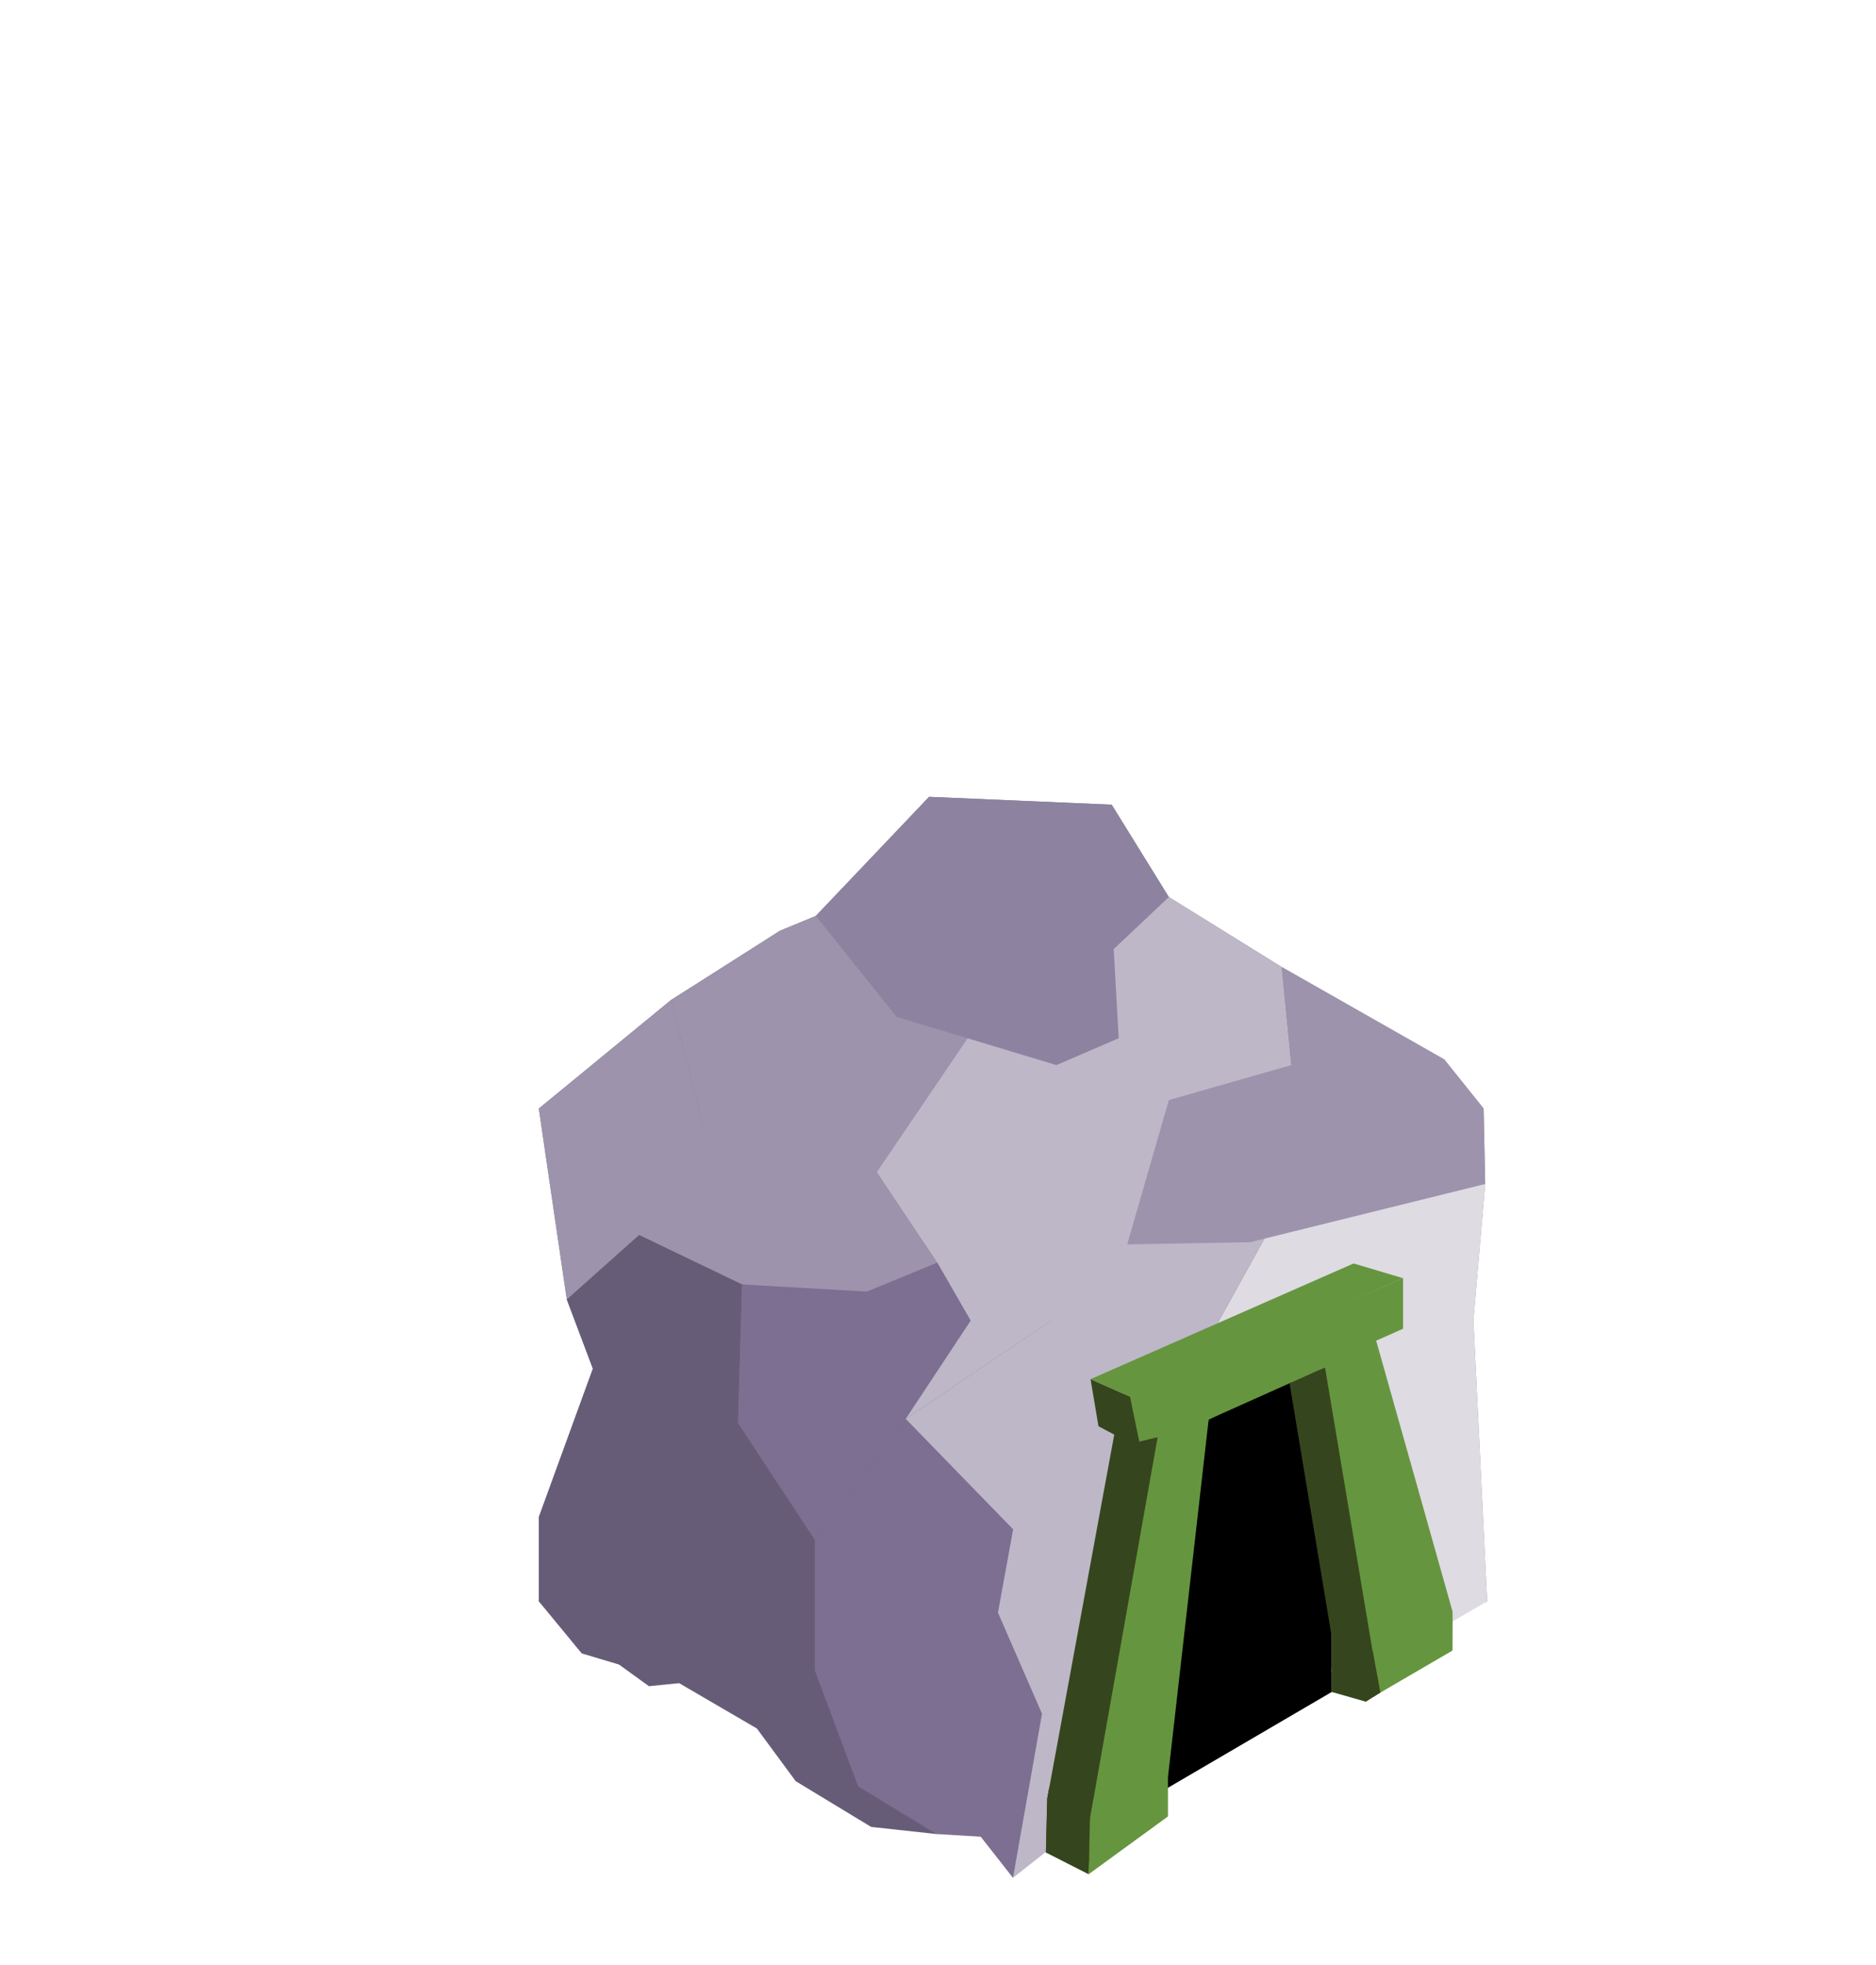 <?xml version="1.0" encoding="UTF-8" standalone="no"?>
<!-- Created with Inkscape (http://www.inkscape.org/) -->

<svg
   width="178.703mm"
   height="187.116mm"
   viewBox="0 0 178.703 187.116"
   version="1.1"
   id="svg1"
   xml:space="preserve"
   xmlns:inkscape="http://www.inkscape.org/namespaces/inkscape"
   xmlns:sodipodi="http://sodipodi.sourceforge.net/DTD/sodipodi-0.dtd"
   xmlns="http://www.w3.org/2000/svg"
   xmlns:svg="http://www.w3.org/2000/svg"><sodipodi:namedview
     id="namedview1"
     pagecolor="#ffffff"
     bordercolor="#000000"
     borderopacity="0.25"
     inkscape:showpageshadow="2"
     inkscape:pageopacity="0.0"
     inkscape:pagecheckerboard="0"
     inkscape:deskcolor="#d1d1d1"
     inkscape:document-units="mm" /><defs
     id="defs1"><filter
       style="color-interpolation-filters:sRGB"
       id="filter63-5"
       x="-0.345"
       y="-0.407"
       width="1.691"
       height="1.813"><feGaussianBlur
         stdDeviation="13 13"
         result="blur"
         id="feGaussianBlur63-43" /></filter></defs><g
     inkscape:label="Capa 1"
     inkscape:groupmode="layer"
     id="layer1"
     transform="translate(-9.712,-28.778)"><g
       id="g72-1"
       transform="translate(2190.727,1214.59)"><path
         id="path529-4-2-7-0-8-2-63-3-2-9-58-6-1-0-0-8-7-7-6-9-5-9-9-0-49-92"
         style="fill:#000000;fill-opacity:0.5;stroke:none;stroke-width:0.258;stroke-dasharray:none;stroke-opacity:0;filter:url(#filter63-5)"
         d="m -2092.514,-1109.925 -10.787,11.342 -3.402,1.4 -10.397,6.61 -12.589,10.334 2.666,18.18 -6e-4,5e-4 2.483,6.595 -5.149,14.138 v 8.018 l 0.087,0.106 h 90.065 l 0.182,-0.106 v 0 l -1.309,-26.738 h -5e-4 l 1.121,-13.007 -0.15,-7.187 -3.749,-4.676 -15.481,-8.802 -10.754,-6.667 -5.442,-8.794 z" /><g
         id="g660-6-9-0-7"
         transform="translate(-5194.808,2590.188)"><g
           id="g58-3-5-7-8-6-8-87-4-2"
           transform="translate(-59.98,-1246.618)"><path
             style="fill:#000000;fill-opacity:1;stroke:none;stroke-width:0.258;stroke-dasharray:none;stroke-opacity:0"
             d="m 3200.633,-2368.248 v -5.615 l -3.98,-24.218 -7.747,3.887 -6.367,36.529"
             id="path529-4-2-7-0-8-2-63-3-2-9-58-6-1-0-0-8-7-7-6-9-5-9-9-0-49-9-3" /><path
             style="fill:#9d93ac;stroke:none;stroke-width:3.619;stroke-opacity:0"
             d="m 3174.406,-2427.948 -22.919,-14.205 -3.402,1.4 -10.397,6.61 3.079,12.033 18.479,15.033 z"
             id="path161-3-8-9-0-3-79-7-2-5-21-1-6-2-7-6-80-2-6" /><path
             style="fill:#9d93ac;fill-opacity:1;stroke:none;stroke-width:3.619;stroke-opacity:0"
             d="m 3160.05,-2403.614 3.008,-5.524 -5.753,-8.621 -16.539,-4.351 -3.079,-12.033 -12.589,10.334 2.666,18.181 16.699,-1.432 z"
             id="path159-4-2-1-1-9-6-5-7-55-5-3-0-6-9-57-0-2-5-1" /><path
             style="fill:#beb7c8;fill-opacity:1;stroke:none;stroke-width:3.619;stroke-opacity:0"
             d="m 3180.146,-2403.614 -20.096,9.357 3.008,-14.88 -5.753,-8.621 12.963,-19.108 14.847,-7.087 10.754,6.667 0.915,9.338 z"
             id="path160-7-0-1-13-5-9-7-2-4-3-7-5-3-1-2-5-6-1" /><path
             id="path162-8-4-4-0-7-5-8-92-5-2-4-1-9-4-6-2-0-9"
             style="fill:#dedbe3;fill-opacity:1;stroke:none;stroke-width:3.619;stroke-opacity:0"
             d="m 3215.249,-2416.621 -18.465,0.572 -12.054,21.792 15.393,-4.881 5.428,7.956 3.682,-3.076 4.895,-9.357 z" /><path
             style="fill:#dedbe3;fill-opacity:1;stroke:none;stroke-width:3.619;stroke-opacity:0"
             d="m 3215.436,-2376.876 -1.309,-26.738 -6.068,3.666 v 3.578 l -9.17,7.562 1.845,15.984 -0.105,2.678 11.435,-4.774 3.369,-1.958"
             id="path163-9-9-5-411-7-6-2-9-4-12-0-2-6-1-1-48-7-5" /><path
             id="path165-5-6-2-9-0-3-3-5-3-2-0-5-1-5-9-3-59-0"
             style="fill:#675c78;fill-opacity:1;stroke:none;stroke-width:3.619;stroke-opacity:0"
             d="m 3144.463,-2407.06 -9.807,-4.711 -6.891,6.143 2.483,6.595 -5.149,14.138 v 8.018 l 4.087,4.959 3.551,1.06 2.852,2.062 2.877,-0.289 0.876,0.511 6.527,3.805 3.7,5.019 7.184,4.356 6.223,0.677 1.782,-1.774 3.358,-7.324 -8.98,-6.493 h -6.326 l 4.698,-3.75 2.543,-20.201 -8.662,11.501 -7.31,-11.116 z" /><path
             style="fill:#beb7c8;fill-opacity:1;stroke:none;stroke-width:3.619;stroke-opacity:0"
             d="m 3166.698,-2356.741 3.57,6.196 2.726,-2.15 2.519,-1.987 7.026,-19.375 -16.706,-14.255 -8.325,14.255"
             id="path167-7-0-5-3-9-7-2-09-2-820-3-2-8-6-5-6-9-6" /><path
             style="fill:#7c6f91;fill-opacity:1;stroke:none;stroke-width:3.619;stroke-opacity:0"
             d="m 3170.267,-2350.545 -3.075,-3.918 -4.217,-0.254 -7.457,-4.539 -4.131,-11.052 v -12.449 l 8.662,-11.502 13.861,-9.357 -5.074,27.814 4.196,9.626 z"
             id="path168-1-7-7-5-8-8-9-9-3-04-4-3-4-4-8-7-5-0" /><path
             style="fill:#7c6f91;fill-opacity:1;stroke:none;stroke-width:3.619;stroke-opacity:0"
             d="m 3166.24,-2403.614 -3.182,-5.524 -6.712,2.762 -11.883,-0.683 -0.385,13.188 7.31,11.116 8.662,-11.502 z"
             id="path169-3-6-3-3-3-62-3-2-4-71-6-8-7-0-9-5-4-8" /><path
             style="fill:#beb7c8;fill-opacity:1;stroke:none;stroke-width:3.619;stroke-opacity:0"
             d="m 3196.784,-2416.049 -15.635,5.176 -7.238,7.259 -13.861,9.357 15.004,15.431 7.484,4.771 2.192,-20.202 z"
             id="path170-4-6-2-7-3-9-6-0-7-9-1-3-2-9-1-8-8-3" /><path
             style="fill:#66953f;fill-opacity:1;stroke:none;stroke-width:3.261;stroke-opacity:0"
             d="m 3212.136,-2372.193 -7.513,4.38 -4.633,-31.348 -11.085,4.967 -3.876,34.075 -7.513,4.39 5.5,-36.538 -1.752,0.405 -0.878,-4.269 27.039,-11.521 v 4.812 l -2.561,1.14 7.271,25.78 0.011,0.831 z"
             id="path171-8-5-2-30-0-0-9-9-3-3-2-6-9-5-1-14-9-0" /><path
             style="fill:#35461e;fill-opacity:1;stroke:none;stroke-width:3.619;stroke-opacity:0"
             d="m 3204.623,-2371.531 -3.99,1.386 0.678,-0.118 -0.678,-3.228 -4.022,-24.156 3.379,-1.514"
             id="path172-5-1-7-25-9-1-8-2-3-2-1-8-0-3-3-7-3-4" /><path
             style="fill:#35461e;fill-opacity:1;stroke:none;stroke-width:3.619;stroke-opacity:0"
             d="m 3177.517,-2355.73 -3.99,-2.332 6.386,-34.693 -1.501,-0.796 -0.756,-4.483 3.76,1.664 0.878,4.269 1.752,-0.405"
             id="path173-3-9-9-9-1-6-4-7-8-59-7-4-3-0-0-9-2-8" /><path
             style="fill:#66953f;fill-opacity:1;stroke:none;stroke-width:3.619;stroke-opacity:0"
             d="m 3207.425,-2407.653 -4.713,-1.403 -25.057,11.021 3.76,1.664"
             id="path174-6-9-7-0-9-6-4-1-7-07-04-9-1-7-8-4-7-3" /><path
             style="fill:#8d829f;fill-opacity:1;stroke:none;stroke-width:0.2;stroke-dasharray:none;stroke-opacity:1"
             d="m 3151.487,-2442.153 7.7,9.612 15.219,4.593 5.931,-2.557 -0.477,-8.491 5.255,-4.957 -5.442,-8.794 -17.399,-0.748 z"
             id="path76-1-1-7-0-4-9-1-8-3-9-17-6-5-95-1-1" /><path
             style="fill:#66953f;fill-opacity:1;stroke:#020202;stroke-width:1.245;stroke-opacity:0"
             d="m 3177.47,-2350.887 7.56,-5.505 v -3.727 l -3.604,-1.593 -3.91,5.982"
             id="path188-1-0-0-8-9-9-1-6-4-4-1-3-5-6-4-3-5-9-4-6-0-43-5-3-0-0-8-89-3-4-8-0-7-9-5-5-87-4-8" /><path
             style="fill:#733100;fill-opacity:1;stroke:none;stroke-width:0.1;stroke-dasharray:none;stroke-opacity:1"
             d="m 3173.736,-2359.201 -0.21,1.139 -0.124,5.105 4.114,0.944 1e-4,-3.718"
             id="path1740-4-2-5-5-7-5-1-0-5-04-3-9" /><path
             style="fill:#35461e;fill-opacity:1;stroke:none;stroke-width:0.1;stroke-dasharray:none;stroke-opacity:1"
             d="m 3200.633,-2373.863 v 3.718 1.897 l 3.99,0.434 1e-4,-3.718"
             id="path1740-4-2-4-6-2-9-9-6-41-2-8-4-3" /><path
             style="fill:#9d93ac;fill-opacity:1;stroke:none;stroke-width:3.619;stroke-opacity:0"
             d="m 3192.852,-2411.083 -11.703,0.209 3.966,-13.742 11.669,-3.333 -0.915,-9.338 15.481,8.801 3.749,4.676 0.15,7.187 z"
             id="path159-9-4-9-14-4-6-3-4-4-3-6-1-7-5-4-14-3-1" /></g><path
           style="fill:#35461e;fill-opacity:1;stroke:none;stroke-width:0.04;stroke-linecap:round;stroke-opacity:1"
           d="m 3140.682,-3620.448 3.877,1.697 0.729,3.943 -1.388,0.871 -3.248,-0.929 z"
           id="path660-1-2-5-9" /><path
           style="fill:#35461e;fill-opacity:1;stroke:none;stroke-width:0.04;stroke-linecap:round;stroke-opacity:1"
           d="m 3113.547,-3604.68 0.21,-1.139 3.867,2.892 -0.134,5.421 -4.067,-2.069 z"
           id="path660-2-9-95-3-9" /></g><g
         id="g54-1-3-6"
         style="fill:#000000;fill-opacity:0"
         transform="translate(655.1,-67.65)"><rect
           style="fill:#000000;fill-opacity:0;stroke:none;stroke-width:0.05;stroke-linecap:round;stroke-miterlimit:2.7"
           id="rect51-3-9-2"
           width="8.67"
           height="6.816"
           x="-2836.115"
           y="-937.863" /><rect
           style="fill:#000000;fill-opacity:0;stroke:none;stroke-width:0.05;stroke-linecap:round;stroke-miterlimit:2.7"
           id="rect52-4-0-9"
           width="10.335"
           height="12.277"
           x="-2667.747"
           y="-1118.162" /><path
           style="fill:#000000;fill-opacity:0;stroke:none;stroke-width:0.05;stroke-linecap:round;stroke-miterlimit:2.7"
           d="m -2784.026,-972.934 v 7.279 l 4.261,2.367 z"
           id="path52-7-7-6" /><path
           style="fill:#000000;fill-opacity:0;stroke:none;stroke-width:0.05;stroke-linecap:round;stroke-miterlimit:2.7"
           d="m -2698.006,-963.73 3.555,-1.926 0.034,-7.723"
           id="path53-1-8-2" /><path
           style="fill:#000000;fill-opacity:0;stroke:none;stroke-width:0.05;stroke-linecap:round;stroke-miterlimit:2.7"
           d="m -2746.688,-944.371 7.45,4.203 7.45,-4.203"
           id="path54-9-58-3" /></g></g></g></svg>
